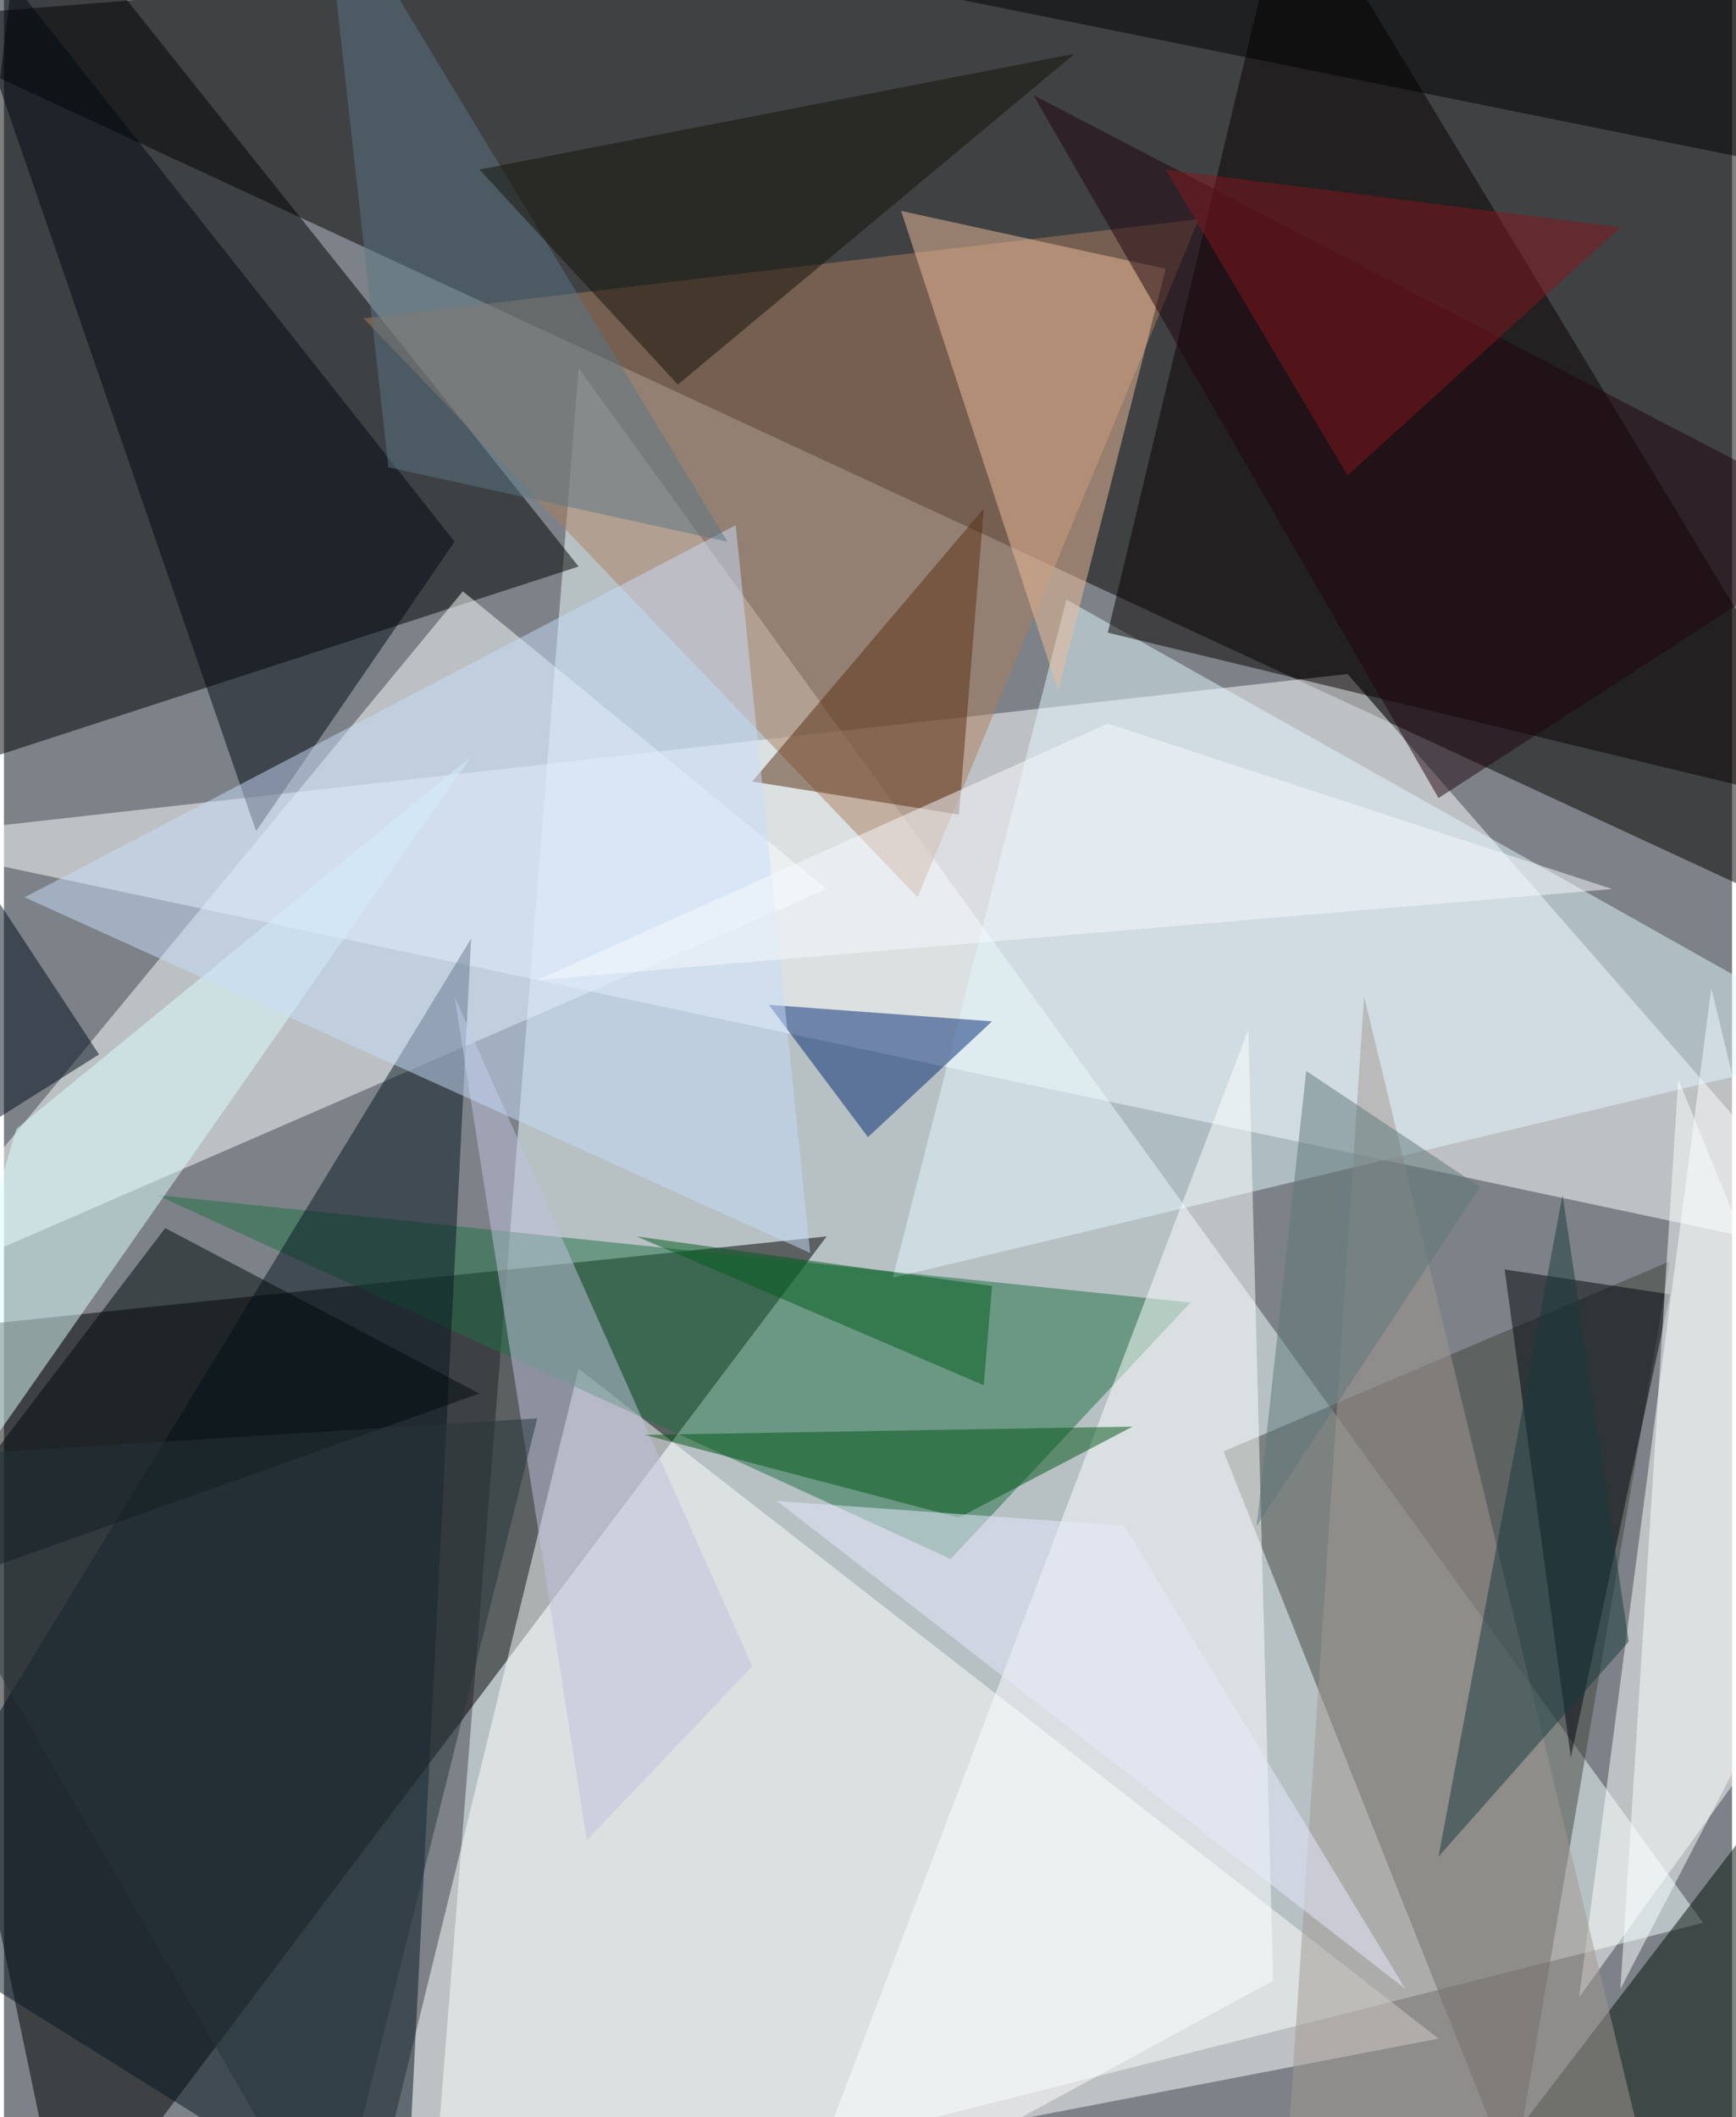<svg xmlns="http://www.w3.org/2000/svg" width="228" height="278" viewBox="0 0 836 1024"><path fill="#7c8287" d="M0 0h836v1024H0z"/><g fill-opacity=".502"><path fill="#f2ffff" d="M206 1086l72-908 544 752z"/><path fill="#020000" d="M870 442L842-62-62 10z"/><path fill="#fff" d="M-62 406l712-80 248 284z"/><path d="M398 598l-460 48 92 440zM278 274L10-62l-52 440z"/><path fill="#faffff" d="M398 430L-62 630l284-344z"/><path fill="#feffff" d="M278 662l-104 424 520-100z"/><path fill="#ac7e60" d="M174 154l404-48-136 328z"/><path fill="#1e7145" d="M574 630L458 754 74 578z"/><path fill="#fff" d="M762 966l136-188-72-300z"/><path fill="#41443e" d="M590 702l140 352 76-444z"/><path fill="#041521" d="M226 454l-32 632-256-160z"/><path fill="#e2f8ff" d="M514 290l-84 328 468-112z"/><path fill="#070000" d="M622-62l276 456-364-88z"/><path fill="#fdfeff" d="M602 498l-224 588 236-128z"/><path fill="#dfffff" d="M6 546l-68 232 288-412z"/><path fill="#eebd99" d="M562 130l-52 204-76-232z"/><path fill="#000812" d="M218 262l-96 140L-38-62z"/><path fill="#c0c2de" d="M282 890l80-84-144-324z"/><path fill="#000f06" d="M898 814v204l-196 52z"/><path fill="#00060a" d="M806 626l-48 224-32-236z"/><path fill="#042972" d="M418 550l60-56-108-8z"/><path fill="#572e12" d="M462 394l-100-16 112-132z"/><path fill="#a19891" d="M618 1086l184-8-144-596z"/><path fill="#c7dbfa" d="M10 434l344-180 36 352z"/><path fill="#005517" d="M546 690l-236 4 152 40z"/><path fill="#fbffff" d="M782 962l116-224-88-216z"/><path d="M862-58L414-10l476 96z"/><path fill="#00080a" d="M230 674L-62 778 78 594z"/><path fill="#5b7783" d="M350 262l-164-36-32-288z"/><path fill="#141209" d="M518 26L230 82l96 104z"/><path fill="#18393c" d="M786 794l-32-216-60 320z"/><path fill="#1f050f" d="M898 254L694 386 498 46z"/><path fill="#f7f9ff" d="M778 430l-520 44 276-124z"/><path fill="#84161d" d="M782 110L650 230 562 82z"/><path fill="#27343a" d="M-62 706l320-20-100 400z"/><path fill="#005a1d" d="M478 622l-172-24 168 72z"/><path fill="#e7eaff" d="M678 962L542 738l-168-12z"/><path fill="#5f7679" d="M630 518l-24 220 108-164z"/><path fill="#000a1c" d="M-62 578V346L46 510z"/></g></svg>